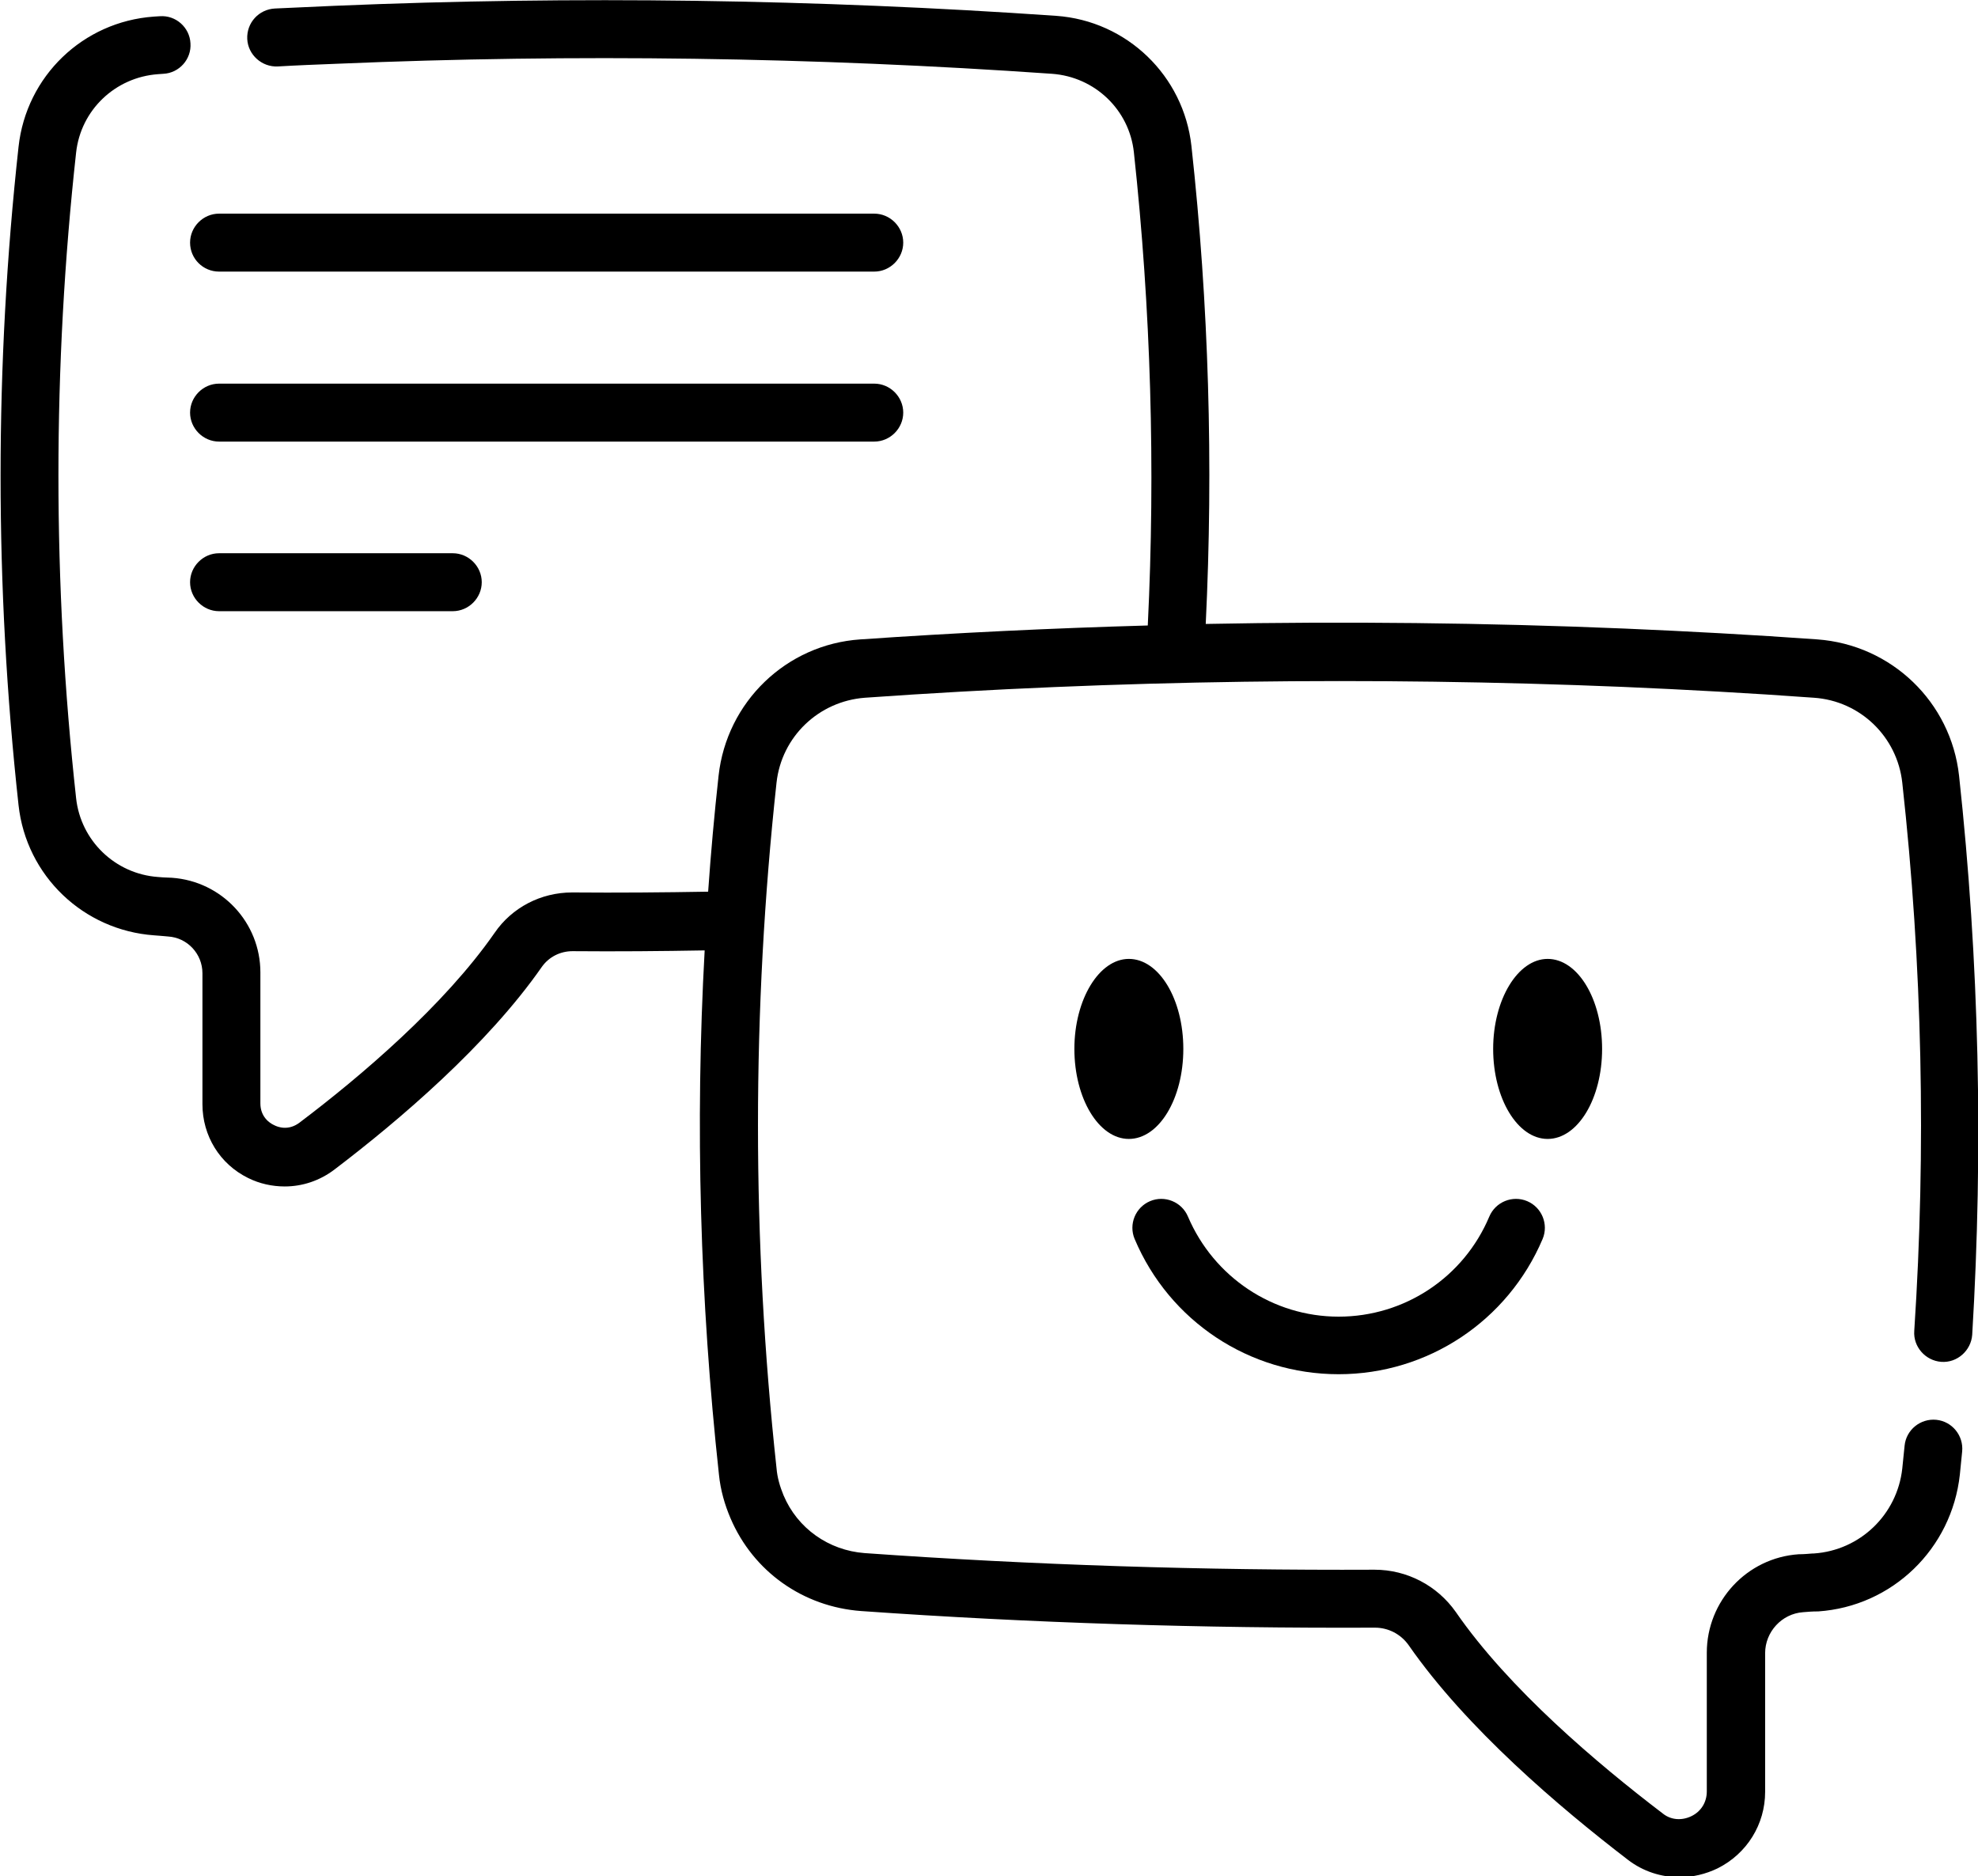 <?xml version="1.0" encoding="utf-8"?>
<!-- Generator: Adobe Illustrator 24.1.2, SVG Export Plug-In . SVG Version: 6.00 Build 0)  -->
<svg version="1.1" id="Capa_1" xmlns="http://www.w3.org/2000/svg" xmlns:xlink="http://www.w3.org/1999/xlink" x="0px" y="0px"
	 viewBox="0 0 512 485.6" style="enable-background:new 0 0 512 485.6;" xml:space="preserve">
<g>
	<path d="M507.1,200.8c-2.1-19.1-17.5-33.9-36.7-35.3c-16.7-1.2-33.5-2.1-49.8-2.8c-36-1.5-72.3-1.9-108.5-1.2
		c2-41.1,0.8-82.7-3.7-123.7c-2-18.2-16.7-32.4-35-33.7c-62-4.3-124.8-5.2-186.7-2.6c-5.1,0.2-10.4,0.5-15.5,0.7
		C67,2.4,63.8,5.9,64,10.1c0.2,4.1,3.8,7.3,7.9,7.1c5.1-0.3,10.3-0.5,15.4-0.7c61.3-2.6,123.5-1.7,185,2.6
		c11.1,0.8,20,9.3,21.2,20.3c4.4,40.6,5.6,81.8,3.6,122.5c-24.9,0.7-49.7,1.9-74.4,3.6c-19.2,1.3-34.6,16.2-36.7,35.3
		c-1.1,10-2,20-2.7,30c-11.5,0.2-23.3,0.3-35.1,0.2c0,0-0.1,0-0.1,0c-8.1,0-15.6,3.9-20.1,10.5c-13,18.7-34.6,37.1-50.5,49.1
		c-2.8,2.1-5.5,1.2-6.6,0.6c-1.1-0.5-3.5-2.1-3.5-5.6v-33.9c0-12.9-10-23.6-22.9-24.5c-0.8,0-1.5-0.1-2.3-0.1l-1.3-0.1
		c-11.1-0.8-20-9.4-21.2-20.4c-6.1-55.5-6.1-111.7,0-167.1c1.2-11,10.1-19.5,21.2-20.3c0.5,0,0.9-0.1,1.4-0.1c4.1-0.2,7.3-3.8,7-7.9
		c-0.2-4.1-3.8-7.3-7.9-7c-0.6,0-1.1,0.1-1.6,0.1c-18.3,1.3-33,15.4-35,33.7c-6.2,56.5-6.2,113.8,0,170.4
		c2,18.3,16.8,32.4,35.1,33.7l1.3,0.1c0.8,0.1,1.6,0.1,2.3,0.2c5,0.3,8.9,4.5,8.9,9.5v33.9c0,8.2,4.5,15.5,11.8,19.1
		c3,1.5,6.3,2.2,9.5,2.2c4.6,0,9.1-1.5,12.9-4.4c16.7-12.7,39.5-32.1,53.7-52.5c1.8-2.5,4.7-4,7.9-4c11.5,0.1,23,0,34.2-0.2
		c-2.5,45.2-1.2,90.7,3.7,135.7c0.4,4,1.5,7.8,3,11.3c5.9,13.8,18.8,22.9,33.8,24c43.9,3.1,88.6,4.5,132.9,4.3h0.1
		c3.5,0,6.7,1.7,8.7,4.5c15,21.6,39.2,42.1,56.8,55.6c3.9,3,8.6,4.5,13.4,4.5c3.3,0,6.7-0.8,9.8-2.3c7.6-3.8,12.3-11.4,12.3-19.8
		v-35.9c0-5.5,4.3-10.2,9.8-10.6c1.2-0.1,2.4-0.2,3.6-0.2l0.3,0c19.2-1.3,34.6-16.2,36.7-35.4c0.2-2,0.4-4,0.6-6
		c0.4-4.1-2.6-7.8-6.7-8.2c-4.1-0.4-7.8,2.6-8.2,6.7c-0.2,2-0.4,3.9-0.6,5.9c-1.3,11.9-10.9,21.2-22.9,22l-0.3,0
		c-1.2,0.1-2.4,0.2-3.6,0.2c-13.4,0.9-23.8,12.1-23.8,25.5v35.9c0,2.8-1.5,5.2-4,6.4c-2.5,1.2-5.3,1-7.4-0.7
		c-16.8-12.8-39.8-32.2-53.6-52.2c-4.8-6.8-12.6-10.9-21-10.9c-0.1,0-0.1,0-0.2,0c-43.9,0.2-88.2-1.2-131.8-4.3
		c-9.3-0.7-17.4-6.4-21-15c-0.9-2.2-1.6-4.5-1.8-7c-6.4-58.9-6.4-118.6,0-177.4c1.3-11.9,10.9-21.1,22.9-22
		c65.1-4.6,131.1-5.5,196.3-2.8c16.2,0.7,32.8,1.6,49.3,2.8c12,0.8,21.6,10.1,22.9,22c5.2,47.1,6.2,94.8,3.1,141.9
		c-0.3,4.1,2.9,7.7,7,8c4.1,0.3,7.7-2.9,8-7C513.4,297.3,512.3,248.7,507.1,200.8L507.1,200.8z"/>
	<path d="M306.3,271.5c0-12.9-6.3-23.3-14.1-23.3c-7.7,0-14.1,10.5-14.1,23.3s6.3,23.3,14.1,23.3C300,294.8,306.3,284.4,306.3,271.5
		z"/>
	<path d="M414.7,271.5c0-12.9-6.3-23.3-14.1-23.3c-7.7,0-14.1,10.5-14.1,23.3s6.3,23.3,14.1,23.3
		C408.4,294.8,414.7,284.4,414.7,271.5z"/>
	<path d="M346.5,355.7c23.1,0,43.8-13.8,52.8-35c1.6-3.8-0.2-8.2-4-9.8c-3.8-1.6-8.2,0.2-9.8,4c-6.6,15.7-21.9,25.9-39,25.9
		c-17,0-32.3-10.2-39-25.9c-1.6-3.8-6-5.6-9.8-4c-3.8,1.6-5.6,6-4,9.8C302.7,342,323.4,355.7,346.5,355.7L346.5,355.7z"/>
	<path d="M56.7,70.3h169.6c4.1,0,7.5-3.4,7.5-7.5c0-4.1-3.4-7.5-7.5-7.5H56.7c-4.1,0-7.5,3.4-7.5,7.5C49.2,67,52.6,70.3,56.7,70.3z"
		/>
	<path d="M233.8,106.8c0-4.1-3.4-7.5-7.5-7.5H56.7c-4.1,0-7.5,3.4-7.5,7.5s3.4,7.5,7.5,7.5h169.6
		C230.4,114.3,233.8,110.9,233.8,106.8z"/>
	<path d="M56.7,143.2c-4.1,0-7.5,3.4-7.5,7.5c0,4.1,3.4,7.5,7.5,7.5h60.5c4.1,0,7.5-3.4,7.5-7.5c0-4.1-3.4-7.5-7.5-7.5H56.7z"/>
</g>
</svg>
